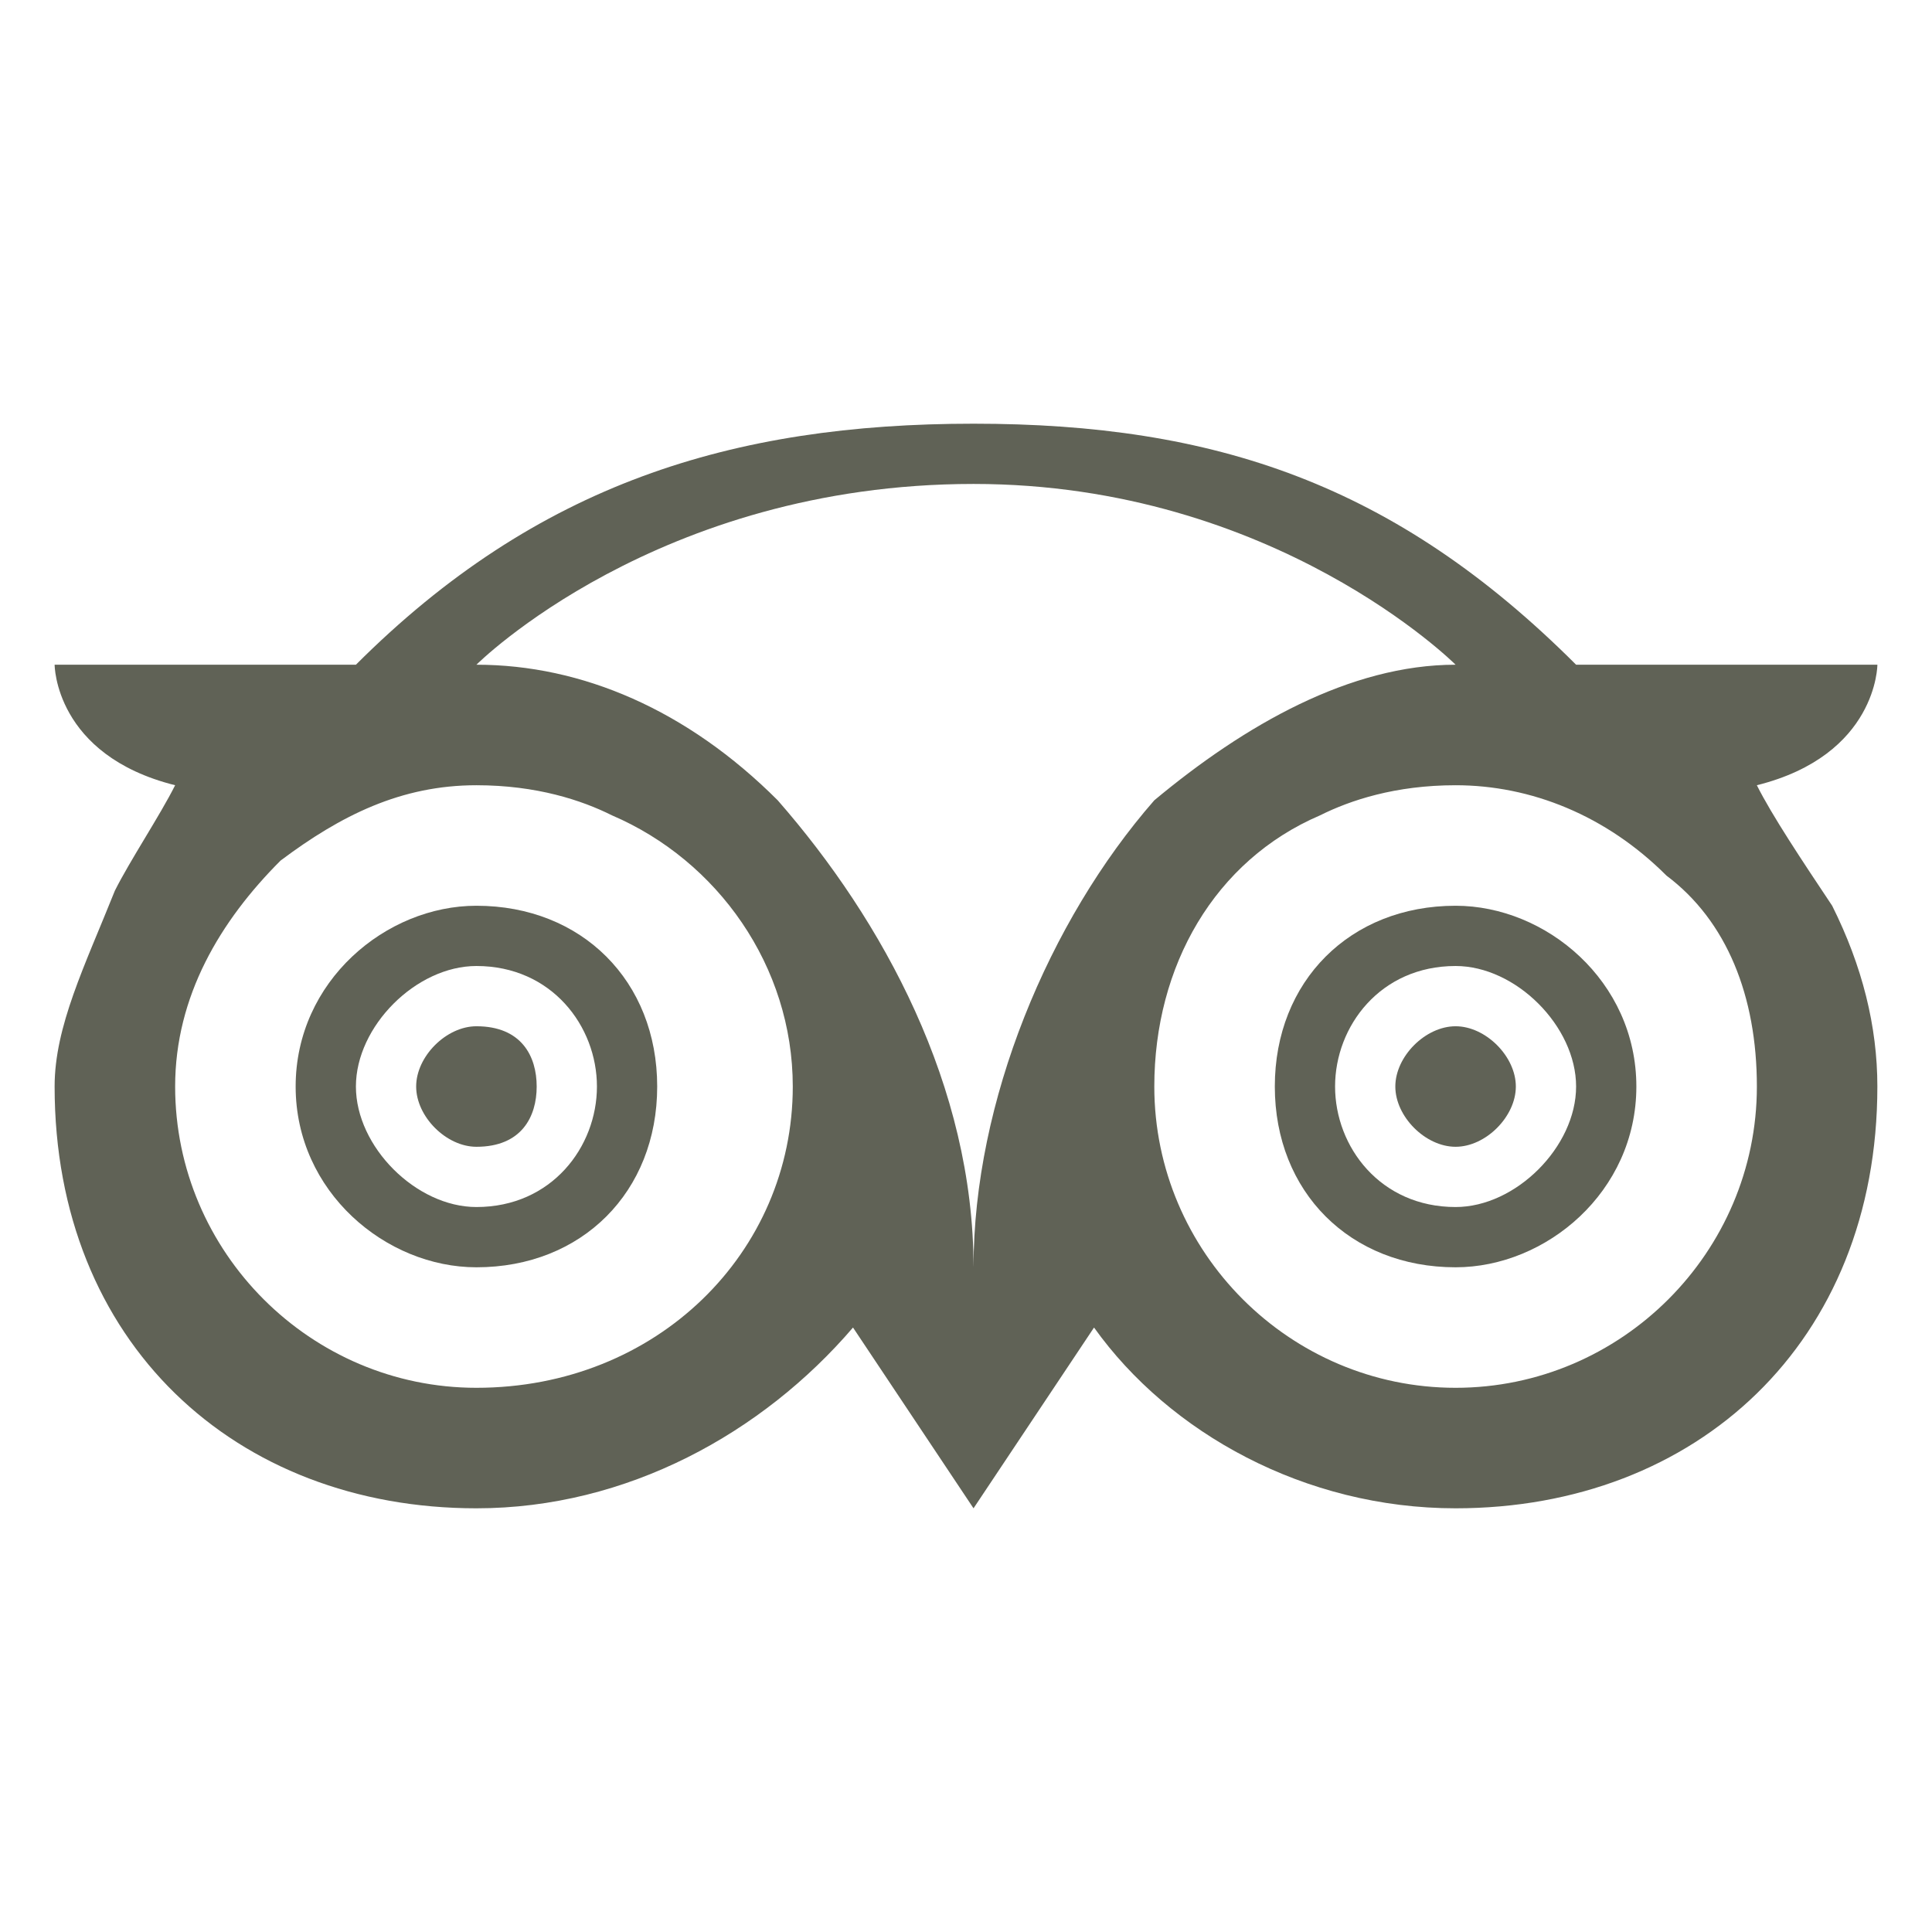 <?xml version="1.0" encoding="UTF-8" standalone="no"?>
<!-- Created with Inkscape (http://www.inkscape.org/) -->

<svg
   width="210mm"
   height="210mm"
   viewBox="0 0 210 210"
   version="1.1"
   id="svg1"
   sodipodi:docname="trip.svg"
   inkscape:version="1.3 (0e150ed6c4, 2023-07-21)"
   xmlns:inkscape="http://www.inkscape.org/namespaces/inkscape"
   xmlns:sodipodi="http://sodipodi.sourceforge.net/DTD/sodipodi-0.dtd"
   xmlns="http://www.w3.org/2000/svg"
   xmlns:svg="http://www.w3.org/2000/svg">
  <sodipodi:namedview
     id="namedview1"
     pagecolor="#ffffff"
     bordercolor="#666666"
     borderopacity="1.0"
     inkscape:showpageshadow="2"
     inkscape:pageopacity="0.0"
     inkscape:pagecheckerboard="0"
     inkscape:deskcolor="#d1d1d1"
     inkscape:document-units="mm"
     inkscape:zoom="0.49575348"
     inkscape:cx="365.10082"
     inkscape:cy="466.96596"
     inkscape:window-width="1920"
     inkscape:window-height="1001"
     inkscape:window-x="-9"
     inkscape:window-y="-9"
     inkscape:window-maximized="1"
     inkscape:current-layer="svg1" />
  <defs
     id="defs1">
    <pattern
       id="EMFhbasepattern"
       patternUnits="userSpaceOnUse"
       width="6"
       height="6"
       x="0"
       y="0" />
  </defs>
  <g
     inkscape:label="trip"
     inkscape:groupmode="layer"
     id="layer1"
     transform="translate(-82.029,-0.027)">
    <path
       style="fill:#606256;fill-opacity:1;fill-rule:nonzero;stroke:none;stroke-width:4.912"
       d="m 272.993,85.378 c 13.099,-3.275 13.099,-13.099 13.099,-13.099 -32.748,0 -32.748,0 -32.748,0 -19.649,-19.649 -39.298,-26.198 -65.496,-26.198 -26.198,0 -47.485,6.55 -67.134,26.198 -32.748,0 -32.748,0 -32.748,0 0,0 0,9.824 13.099,13.099 -1.638,3.275 -4.912,8.187 -6.55,11.462 -3.275,8.187 -6.55,14.737 -6.55,21.286 0,27.836 19.649,45.847 45.847,45.847 16.374,0 31.111,-8.187 40.935,-19.649 13.099,19.649 13.099,19.649 13.099,19.649 13.099,-19.649 13.099,-19.649 13.099,-19.649 8.187,11.462 22.924,19.649 39.298,19.649 26.198,0 45.847,-18.011 45.847,-45.847 0,-6.55 -1.637,-13.099 -4.912,-19.649 -3.275,-4.912 -6.55,-9.824 -8.187,-13.099 z M 133.814,150.875 c -18.011,0 -32.748,-14.737 -32.748,-32.748 0,-9.824 4.912,-18.011 11.462,-24.561 6.55,-4.912 13.099,-8.187 21.286,-8.187 6.55,0 11.462,1.638 14.737,3.275 11.462,4.912 19.649,16.374 19.649,29.473 0,18.011 -14.737,32.748 -34.385,32.748 z m 54.034,-13.099 c 0,-19.649 -9.824,-37.66 -21.286,-50.76 -9.825,-9.824 -21.286,-14.737 -32.748,-14.737 0,0 19.649,-19.649 54.034,-19.649 32.748,0 52.397,19.649 52.397,19.649 -11.462,0 -22.924,6.55 -32.748,14.737 -11.462,13.099 -19.649,32.748 -19.649,50.76 z m 52.397,13.099 c -18.011,0 -32.748,-14.737 -32.748,-32.748 0,-13.099 6.55,-24.561 18.011,-29.473 3.275,-1.638 8.187,-3.275 14.737,-3.275 8.187,0 16.374,3.275 22.924,9.824 6.55,4.912 9.824,13.099 9.824,22.924 0,18.011 -14.737,32.748 -32.748,32.748 z"
       id="path1-3" />
    <path
       style="fill:#606256;fill-opacity:1;fill-rule:nonzero;stroke:none;stroke-width:4.912"
       d="m 240.245,111.577 c -3.275,0 -6.55,3.275 -6.55,6.55 0,3.275 3.275,6.55 6.55,6.55 3.275,0 6.549,-3.275 6.549,-6.55 0,-3.275 -3.275,-6.55 -6.549,-6.55 z"
       id="path2-7" />
    <path
       style="fill:#606256;fill-opacity:1;fill-rule:nonzero;stroke:none;stroke-width:4.912"
       d="m 240.245,98.478 c -11.462,0 -19.649,8.187 -19.649,19.649 0,11.462 8.187,19.649 19.649,19.649 9.824,0 19.649,-8.187 19.649,-19.649 0,-11.462 -9.824,-19.649 -19.649,-19.649 z m 0,32.748 c -8.187,0 -13.099,-6.549 -13.099,-13.099 0,-6.55 4.912,-13.099 13.099,-13.099 6.549,0 13.099,6.55 13.099,13.099 0,6.55 -6.55,13.099 -13.099,13.099 z"
       id="path3-7" />
    <path
       style="fill:#606256;fill-opacity:1;fill-rule:nonzero;stroke:none;stroke-width:4.912"
       d="m 133.814,111.577 c -3.275,0 -6.55,3.275 -6.55,6.55 0,3.275 3.275,6.55 6.55,6.55 4.912,0 6.55,-3.275 6.55,-6.55 0,-3.275 -1.638,-6.55 -6.55,-6.55 z"
       id="path4-5" />
    <path
       style="fill:#606256;fill-opacity:1;fill-rule:nonzero;stroke:none;stroke-width:4.912"
       d="m 133.814,98.478 c -9.824,0 -19.649,8.187 -19.649,19.649 0,11.462 9.825,19.649 19.649,19.649 11.462,0 19.649,-8.187 19.649,-19.649 0,-11.462 -8.187,-19.649 -19.649,-19.649 z m 0,32.748 c -6.55,0 -13.099,-6.549 -13.099,-13.099 0,-6.55 6.55,-13.099 13.099,-13.099 8.187,0 13.099,6.55 13.099,13.099 0,6.55 -4.912,13.099 -13.099,13.099 z"
       id="path5-6" />
  </g>
</svg>
